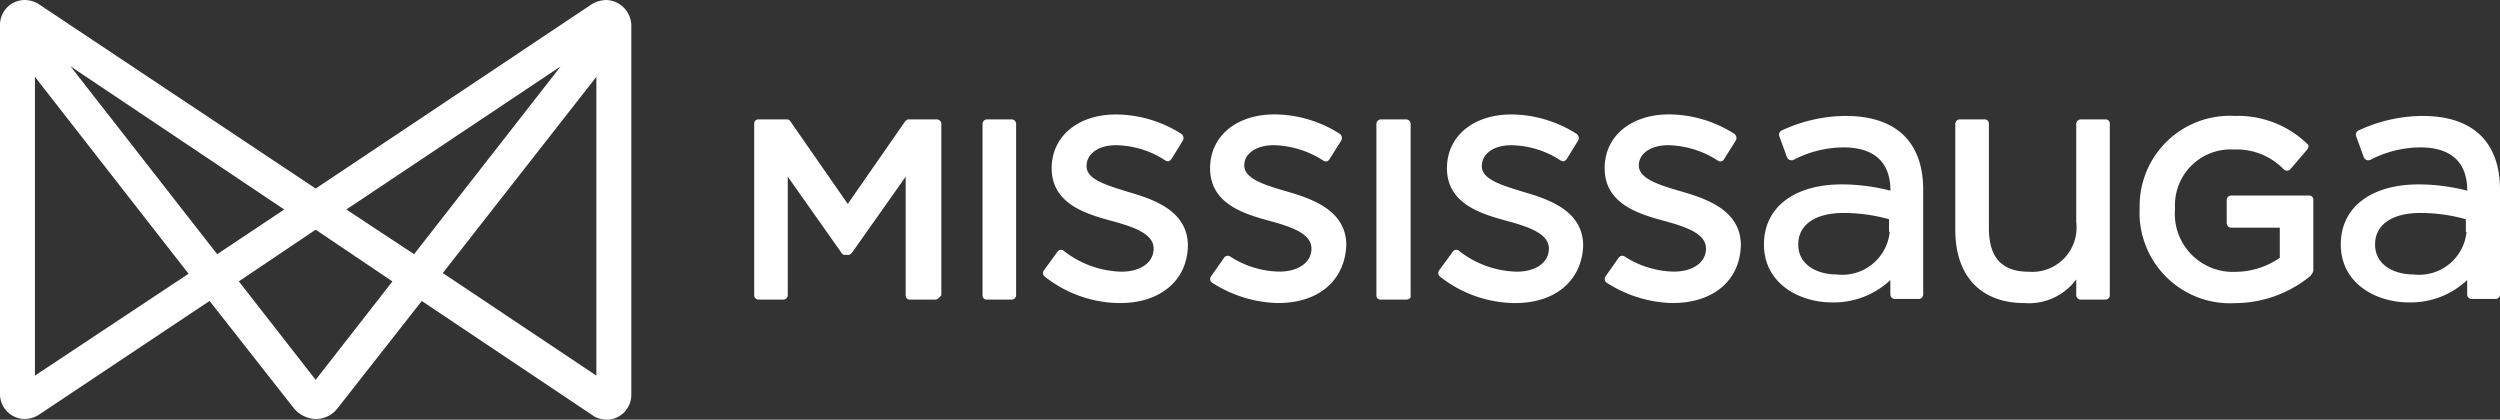<svg id="Group_1742" data-name="Group 1742" xmlns="http://www.w3.org/2000/svg" width="119.135" height="20" viewBox="0 0 119.135 20">
  <rect x="0" y="0" width="119.135" height="20" fill="#333333" stroke="none"/>
  <path id="Path_1" data-name="Path 1" d="M28.885,0a1.493,1.493,0,0,0-.632.166L15.042,8.985,1.8.166A1.356,1.356,0,0,0,1.2,0,1.186,1.186,0,0,0,0,1.165V18.8a1.186,1.186,0,0,0,1.2,1.165,1.356,1.356,0,0,0,.6-.166l8.186-5.458,4.027,5.125a1.4,1.4,0,0,0,1.032.5,1.291,1.291,0,0,0,1.032-.5L20.1,14.343l8.253,5.524a1.566,1.566,0,0,0,.532.133,1.186,1.186,0,0,0,1.2-1.165V1.2A1.237,1.237,0,0,0,28.885,0ZM8.985,13.045,1.664,17.9V3.661Zm4.559-3.062-3.195,2.13L3.361,3.161ZM18.7,13.411,15.042,18.1l-3.661-4.692,3.661-2.463Zm8.02-10.25-6.988,8.952-3.228-2.13Zm1.7.5V17.9L21.1,13.012Z" transform="translate(0 0)" fill="#fff"/>
  <g id="Group_1" data-name="Group 1" transform="translate(35.94 5.458)">
    <path id="Path_2" data-name="Path 2" d="M116.619,25.686h-1.2a.192.192,0,0,1-.2-.2V19.829l-2.562,3.627c-.067.067-.1.1-.166.1h-.166a.183.183,0,0,1-.166-.1L109.6,19.829v5.657a.215.215,0,0,1-.2.2h-1.2a.215.215,0,0,1-.2-.2V17.3a.192.192,0,0,1,.2-.2h1.364a.183.183,0,0,1,.166.1l2.729,3.927,2.729-3.927c.067-.067.1-.1.166-.1h1.364a.215.215,0,0,1,.2.2v8.186c-.1.1-.166.2-.3.2Z" transform="translate(-108 -16.867)" fill="#fff"/>
    <path id="Path_3" data-name="Path 3" d="M310.992,25.518a4.315,4.315,0,0,1-4.592-4.526,4.3,4.3,0,0,1,4.526-4.393,4.764,4.764,0,0,1,3.428,1.3c.133.1.1.2.033.3l-.8.932a.215.215,0,0,1-.3.033,3.136,3.136,0,0,0-2.4-.965,2.655,2.655,0,0,0-2.8,2.8,2.771,2.771,0,0,0,2.928,3.028,3.714,3.714,0,0,0,2.063-.666V21.924h-2.329a.215.215,0,0,1-.2-.2V20.593a.215.215,0,0,1,.2-.2h3.727a.192.192,0,0,1,.2.2v3.361c0,.1-.067.166-.133.266a5.692,5.692,0,0,1-3.561,1.3Z" transform="translate(-240.377 -16.533)" fill="#fff"/>
    <path id="Path_4" data-name="Path 4" d="M283.294,25.852c-1.963,0-3.294-1.165-3.294-3.494V17.3a.215.215,0,0,1,.2-.2h1.2a.192.192,0,0,1,.2.2v4.958c0,1.165.4,2.1,1.9,2.1a2.111,2.111,0,0,0,2.263-2.363V17.3a.215.215,0,0,1,.2-.2h1.2a.192.192,0,0,1,.2.2v8.186a.215.215,0,0,1-.2.2h-1.2a.215.215,0,0,1-.2-.2v-.765a2.791,2.791,0,0,1-2.463,1.131Z" transform="translate(-222.762 -16.867)" fill="#fff"/>
    <path id="Path_5" data-name="Path 5" d="M256.493,16.6a7.291,7.291,0,0,0-3.062.7.223.223,0,0,0-.1.266l.366,1a.234.234,0,0,0,.3.133,5.2,5.2,0,0,1,2.4-.6c1.032,0,2.23.366,2.23,2.063a9.377,9.377,0,0,0-2.3-.3c-2.3,0-3.727,1.1-3.727,2.862,0,1.83,1.631,2.762,3.261,2.762a3.93,3.93,0,0,0,2.762-1.065v.7a.215.215,0,0,0,.2.2h1.165a.215.215,0,0,0,.2-.2V20.127C260.187,17.831,258.889,16.6,256.493,16.6Zm2.1,5.524a2.271,2.271,0,0,1-2.529,2.03c-.9,0-1.83-.433-1.83-1.431,0-.932.8-1.5,2.163-1.5a8.073,8.073,0,0,1,2.163.3v.6Z" transform="translate(-204.48 -16.533)" fill="#fff"/>
    <path id="Path_6" data-name="Path 6" d="M209.634,25.385a5.834,5.834,0,0,1-3.594-1.265.211.211,0,0,1-.033-.3l.632-.865a.2.2,0,0,1,.3-.067,4.621,4.621,0,0,0,2.762,1c.9,0,1.531-.433,1.531-1.1s-.832-1-1.93-1.3c-1.231-.333-2.928-.8-2.928-2.529,0-1.531,1.265-2.562,3.062-2.562a5.83,5.83,0,0,1,3.128.932.254.254,0,0,1,.067.3l-.532.865c-.1.133-.166.166-.3.1a4.4,4.4,0,0,0-2.363-.732c-.832,0-1.4.4-1.4,1,0,.632.932.9,2,1.231,1.131.333,2.829.865,2.829,2.562-.067,1.664-1.331,2.729-3.228,2.729Z" transform="translate(-173.361 -16.4)" fill="#fff"/>
    <path id="Path_7" data-name="Path 7" d="M233.059,25.385a6.067,6.067,0,0,1-3.161-.965.217.217,0,0,1-.067-.3l.632-.9a.209.209,0,0,1,.266-.067,4.443,4.443,0,0,0,2.363.732c.9,0,1.531-.433,1.531-1.1s-.832-1-1.93-1.3c-1.231-.333-2.9-.8-2.9-2.529,0-1.531,1.265-2.562,3.062-2.562a5.83,5.83,0,0,1,3.128.932.254.254,0,0,1,.067.3l-.566.9a.2.2,0,0,1-.3.067,4.53,4.53,0,0,0-2.363-.732c-.832,0-1.4.4-1.4.965,0,.632.965.932,2,1.231,1.131.333,2.862.865,2.862,2.562-.033,1.7-1.331,2.762-3.228,2.762Z" transform="translate(-189.265 -16.4)" fill="#fff"/>
    <path id="Path_8" data-name="Path 8" d="M198.531,25.686H197.3a.192.192,0,0,1-.2-.2V17.3a.215.215,0,0,1,.2-.2h1.231a.215.215,0,0,1,.2.2v8.186c.033.1-.066.2-.2.2Z" transform="translate(-167.449 -16.867)" fill="#fff"/>
    <path id="Path_9" data-name="Path 9" d="M153.034,25.385a5.834,5.834,0,0,1-3.594-1.265.211.211,0,0,1-.033-.3l.632-.865a.2.2,0,0,1,.3-.067,4.621,4.621,0,0,0,2.762,1c.9,0,1.531-.433,1.531-1.1s-.832-1-1.93-1.3c-1.231-.333-2.928-.8-2.928-2.529,0-1.531,1.265-2.562,3.062-2.562a5.83,5.83,0,0,1,3.128.932.254.254,0,0,1,.067.3l-.532.865c-.1.133-.166.166-.3.1a4.4,4.4,0,0,0-2.363-.732c-.832,0-1.4.4-1.4,1,0,.632.932.9,2,1.231,1.131.333,2.829.865,2.829,2.562-.033,1.664-1.331,2.729-3.228,2.729Z" transform="translate(-135.597 -16.4)" fill="#fff"/>
    <path id="Path_10" data-name="Path 10" d="M176.559,25.385a6.067,6.067,0,0,1-3.161-.965.217.217,0,0,1-.067-.3l.632-.9a.209.209,0,0,1,.266-.067,4.443,4.443,0,0,0,2.363.732c.9,0,1.531-.433,1.531-1.1s-.832-1-1.93-1.3c-1.231-.333-2.9-.8-2.9-2.529,0-1.531,1.265-2.562,3.062-2.562a5.83,5.83,0,0,1,3.128.932.254.254,0,0,1,.067.3l-.566.9a.2.2,0,0,1-.3.067,4.53,4.53,0,0,0-2.363-.732c-.832,0-1.4.4-1.4.965,0,.632.965.932,2,1.231,1.131.333,2.862.865,2.862,2.562-.067,1.7-1.331,2.762-3.228,2.762Z" transform="translate(-151.567 -16.4)" fill="#fff"/>
    <path id="Path_11" data-name="Path 11" d="M142.1,25.686h-1.2a.192.192,0,0,1-.2-.2V17.3a.215.215,0,0,1,.2-.2h1.2a.215.215,0,0,1,.2.2v8.186a.215.215,0,0,1-.2.2Z" transform="translate(-129.818 -16.867)" fill="#fff"/>
    <path id="Path_12" data-name="Path 12" d="M339.094,16.6a7.292,7.292,0,0,0-3.062.7.223.223,0,0,0-.1.266l.366,1a.234.234,0,0,0,.3.133,5.2,5.2,0,0,1,2.4-.6c1.032,0,2.23.366,2.23,2.063a9.377,9.377,0,0,0-2.3-.3c-2.3,0-3.727,1.1-3.727,2.862,0,1.83,1.631,2.762,3.261,2.762a3.93,3.93,0,0,0,2.762-1.065v.7a.215.215,0,0,0,.2.2h1.165a.215.215,0,0,0,.2-.2V20.127C342.787,17.831,341.49,16.6,339.094,16.6Zm2.1,5.524a2.271,2.271,0,0,1-2.529,2.03c-.9,0-1.83-.433-1.83-1.431,0-.932.8-1.5,2.163-1.5a8.073,8.073,0,0,1,2.163.3v.6Z" transform="translate(-259.593 -16.533)" fill="#fff"/>
  </g>
</svg>
